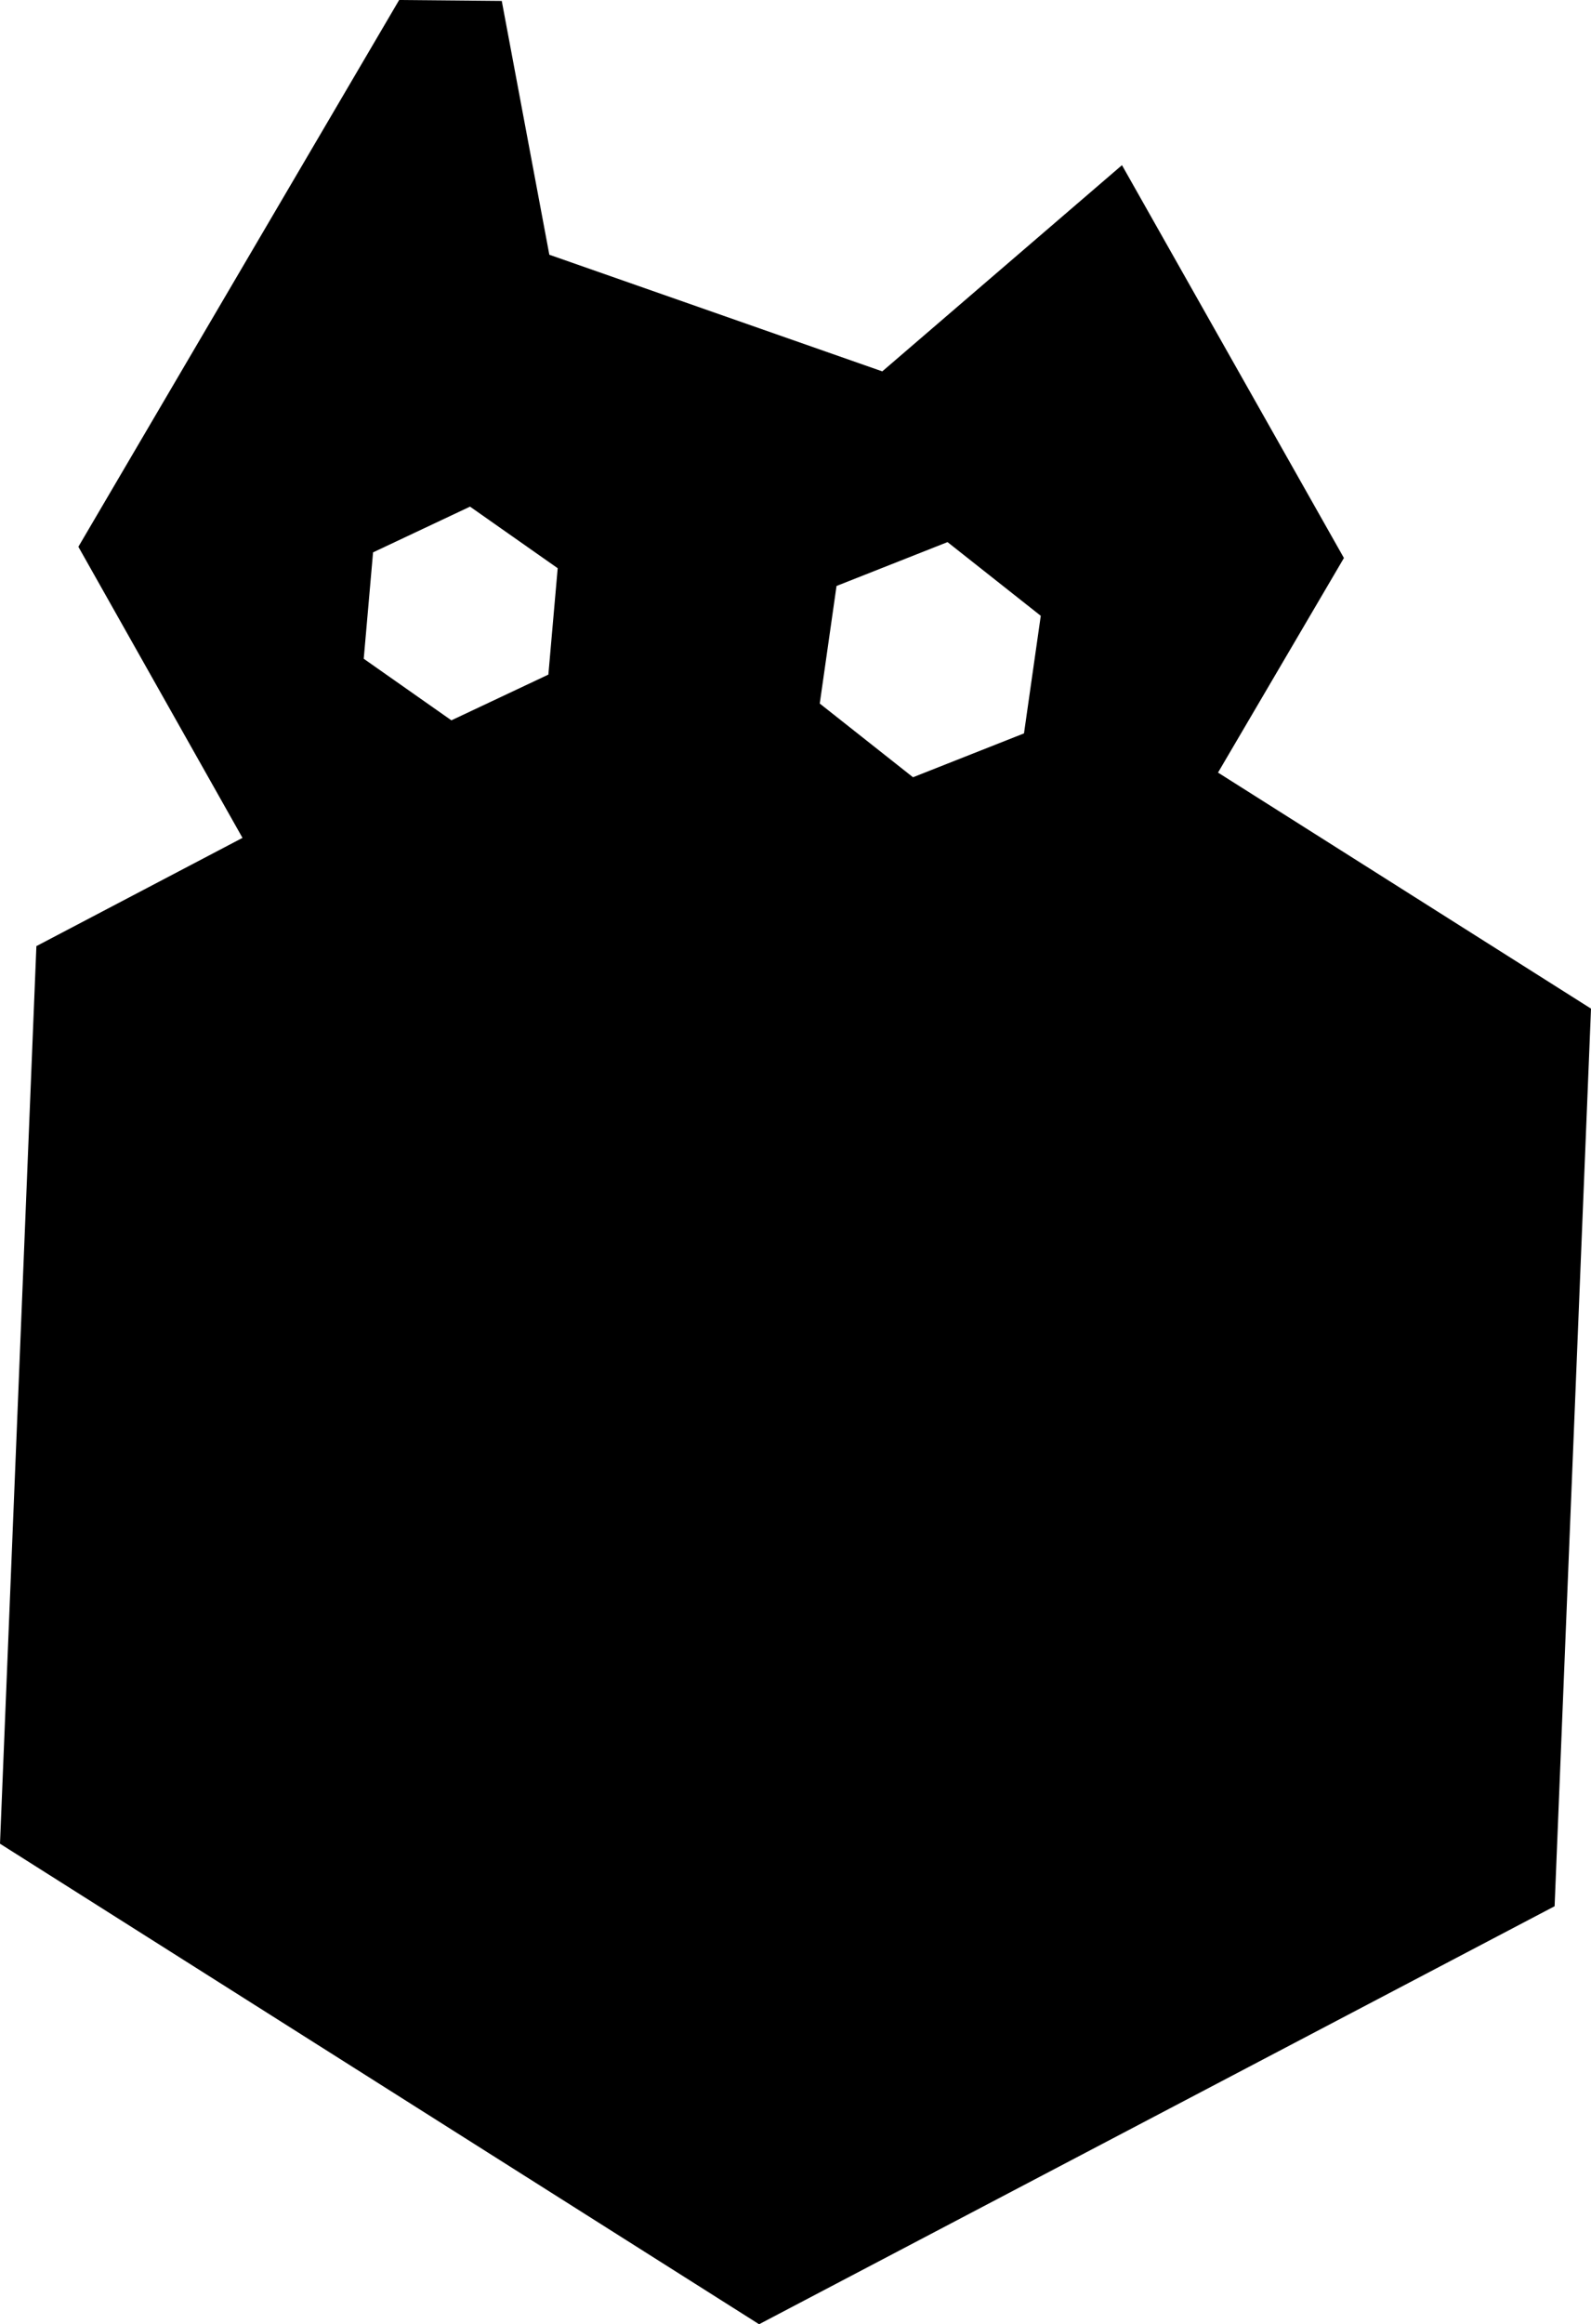 <?xml version="1.0" encoding="UTF-8"?>
<svg id="bobo" xmlns="http://www.w3.org/2000/svg" viewBox="0 0 443.79 648">
  <polygon id="eye_right" points="152.96 188.08 155.56 158.42 131.11 141.25 104.05 154 101.45 183.66 125.91 200.83 152.96 188.08" fill="none"/>
  <polygon id="eye_left" points="285.73 204.47 290.41 171.69 264.4 151.14 233.44 163.37 228.76 196.14 254.77 216.69 285.73 204.47" fill="none"/>
  <path id="body" d="M443.79,281.21l-10.15,250.25-221.9,116.54L0,514.03l10.15-250.25,57.49-30.18-45.78-81.16L111.34,0l28.62.26,13.27,70.76,92.87,32.52,66.86-57.49,61.91,109.52-35.12,59.83,104.05,65.81ZM285.63,204.47l4.68-32.78-26.01-20.55-30.96,12.23-4.68,32.78,26.01,20.55,30.96-12.23ZM152.96,188.08l2.6-29.66-24.45-17.17-27.05,12.75-2.6,29.66,24.45,17.17,27.05-12.75Z"/>
</svg>